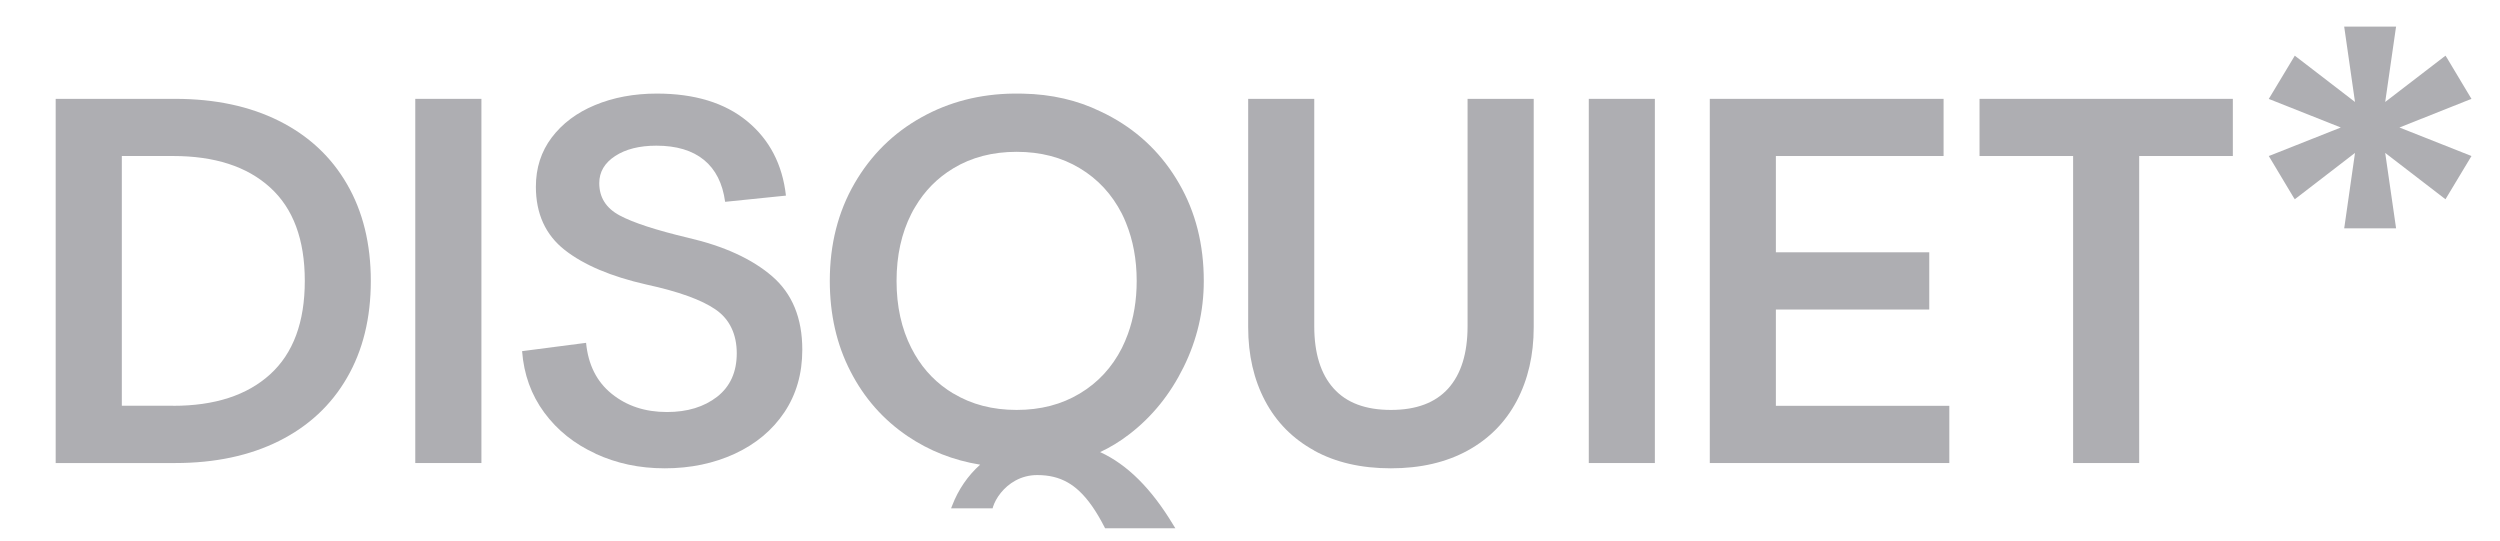 <svg width="37" height="8" viewBox="0 0 37 8" fill="none" xmlns="http://www.w3.org/2000/svg">
<g id="logo-letter-group" clip-path="url(#clip0_3903_9944)">
<path id="Vector" d="M0.824 1.463H2.593C3.182 1.463 3.695 1.572 4.131 1.79C4.566 2.008 4.902 2.32 5.136 2.726C5.371 3.131 5.488 3.609 5.488 4.158C5.488 4.707 5.371 5.185 5.136 5.59C4.902 5.996 4.566 6.308 4.131 6.526C3.695 6.744 3.182 6.853 2.593 6.853H0.824V1.463ZM2.562 6.006C3.178 6.006 3.656 5.851 3.998 5.54C4.34 5.229 4.511 4.768 4.511 4.157C4.511 3.546 4.34 3.085 3.998 2.775C3.657 2.464 3.178 2.309 2.562 2.309H1.803V6.005H2.562V6.006Z" fill="#AEAEB2"/>
<path id="Vector_2" d="M6.146 1.463H7.125V6.853H6.146V1.463Z" fill="#AEAEB2"/>
<path id="Vector_3" d="M8.815 6.714C8.502 6.571 8.248 6.368 8.055 6.106C7.862 5.844 7.753 5.541 7.727 5.197L8.674 5.074C8.705 5.397 8.831 5.649 9.053 5.828C9.275 6.008 9.547 6.098 9.871 6.098C10.174 6.098 10.421 6.022 10.615 5.871C10.808 5.719 10.904 5.505 10.904 5.228C10.904 4.95 10.8 4.724 10.591 4.581C10.383 4.437 10.041 4.314 9.566 4.211C9.045 4.093 8.641 3.922 8.357 3.699C8.073 3.475 7.931 3.163 7.931 2.763C7.931 2.486 8.009 2.243 8.165 2.036C8.322 1.828 8.536 1.667 8.807 1.555C9.078 1.442 9.384 1.385 9.722 1.385C10.28 1.385 10.726 1.521 11.057 1.793C11.388 2.065 11.58 2.433 11.632 2.895L10.732 2.987C10.695 2.715 10.591 2.508 10.419 2.367C10.246 2.226 10.012 2.156 9.714 2.156C9.464 2.156 9.26 2.207 9.103 2.31C8.947 2.412 8.869 2.546 8.869 2.71C8.869 2.921 8.969 3.08 9.17 3.188C9.371 3.296 9.709 3.406 10.183 3.519C10.715 3.642 11.13 3.832 11.428 4.089C11.725 4.346 11.874 4.707 11.874 5.175C11.874 5.529 11.785 5.839 11.608 6.103C11.431 6.367 11.186 6.571 10.876 6.715C10.566 6.858 10.22 6.931 9.839 6.931C9.457 6.931 9.127 6.858 8.813 6.715L8.815 6.714Z" fill="#AEAEB2"/>
<path id="Vector_4" d="M19.451 6.668C19.133 6.494 18.89 6.248 18.723 5.932C18.556 5.616 18.473 5.253 18.473 4.842V1.463H19.451V4.828C19.451 5.228 19.546 5.535 19.737 5.748C19.927 5.961 20.21 6.067 20.586 6.067C20.961 6.067 21.244 5.961 21.435 5.748C21.625 5.535 21.72 5.228 21.72 4.828V1.463H22.699V4.843C22.699 5.254 22.615 5.617 22.448 5.933C22.281 6.249 22.039 6.494 21.72 6.669C21.402 6.843 21.024 6.931 20.585 6.931C20.146 6.931 19.768 6.844 19.45 6.669L19.451 6.668Z" fill="#AEAEB2"/>
<path id="Vector_5" d="M23.514 1.463H24.492V6.853H23.514V1.463Z" fill="#AEAEB2"/>
<path id="Vector_6" d="M25.305 1.463H28.765V2.309H26.283V3.734H28.553V4.581H26.283V6.006H28.85V6.853H25.305V1.463H25.305Z" fill="#AEAEB2"/>
<path id="Vector_7" d="M30.682 2.309H29.297V1.463H33.046V2.309H31.66V6.853H30.682V2.309Z" fill="#AEAEB2"/>
<path id="Vector_8" d="M17.518 5.432C17.717 5.029 17.816 4.604 17.816 4.158C17.816 3.619 17.695 3.139 17.451 2.717C17.209 2.296 16.877 1.969 16.457 1.736C16.4 1.704 16.342 1.675 16.284 1.648C15.949 1.485 15.564 1.394 15.141 1.386C15.113 1.386 15.086 1.385 15.058 1.385C15.039 1.385 15.021 1.385 15.002 1.385C14.502 1.391 14.047 1.508 13.64 1.735C13.22 1.968 12.889 2.296 12.646 2.716C12.403 3.137 12.281 3.617 12.281 4.156C12.281 4.654 12.383 5.101 12.587 5.496C12.79 5.892 13.072 6.211 13.432 6.455C13.753 6.672 14.111 6.813 14.506 6.877C14.324 7.04 14.183 7.246 14.094 7.478L14.076 7.523H14.691L14.697 7.5C14.717 7.438 14.755 7.364 14.813 7.293C14.924 7.156 15.106 7.031 15.351 7.031C15.523 7.031 15.67 7.065 15.803 7.141C15.861 7.174 15.918 7.216 15.972 7.267C16.103 7.389 16.225 7.564 16.346 7.8L16.355 7.818H17.395L17.364 7.768C17.041 7.232 16.687 6.877 16.282 6.691C16.431 6.621 16.576 6.534 16.715 6.426C17.052 6.167 17.319 5.836 17.518 5.432H17.518ZM14.11 5.825C13.87 5.681 13.679 5.487 13.538 5.243C13.521 5.213 13.504 5.182 13.488 5.151C13.342 4.864 13.269 4.533 13.269 4.158C13.269 3.783 13.342 3.452 13.488 3.164C13.505 3.13 13.523 3.097 13.543 3.065C13.684 2.825 13.873 2.633 14.111 2.49C14.379 2.328 14.691 2.247 15.046 2.247C15.401 2.247 15.713 2.328 15.981 2.49C16.25 2.651 16.457 2.876 16.604 3.163C16.626 3.208 16.647 3.252 16.665 3.299C16.769 3.554 16.823 3.84 16.823 4.157C16.823 4.445 16.779 4.707 16.693 4.943C16.667 5.015 16.637 5.084 16.604 5.151C16.458 5.438 16.25 5.663 15.981 5.824C15.712 5.986 15.401 6.067 15.046 6.067C14.691 6.067 14.379 5.986 14.111 5.824L14.11 5.825Z" fill="#AEAEB2"/>
<path id="Vector_9" d="M36.54 1.478L36.578 1.464L36.214 0.856L36.193 0.824L35.301 1.509L35.456 0.433L35.462 0.394H34.694L34.854 1.509L33.963 0.824L33.578 1.464L34.644 1.887L33.615 2.295L33.578 2.309L33.942 2.917L33.963 2.949L34.854 2.263L34.7 3.34L34.694 3.379H35.462L35.301 2.263L36.193 2.949L36.578 2.309L35.512 1.887L36.54 1.478Z" fill="#AEAEB2"/>
</g>
<defs>
<clipPath id="clip0_3903_9944">
<rect width="35.754" height="7.424" fill="white" transform="translate(0.824 0.394)"/>
</clipPath>
</defs>
</svg>

